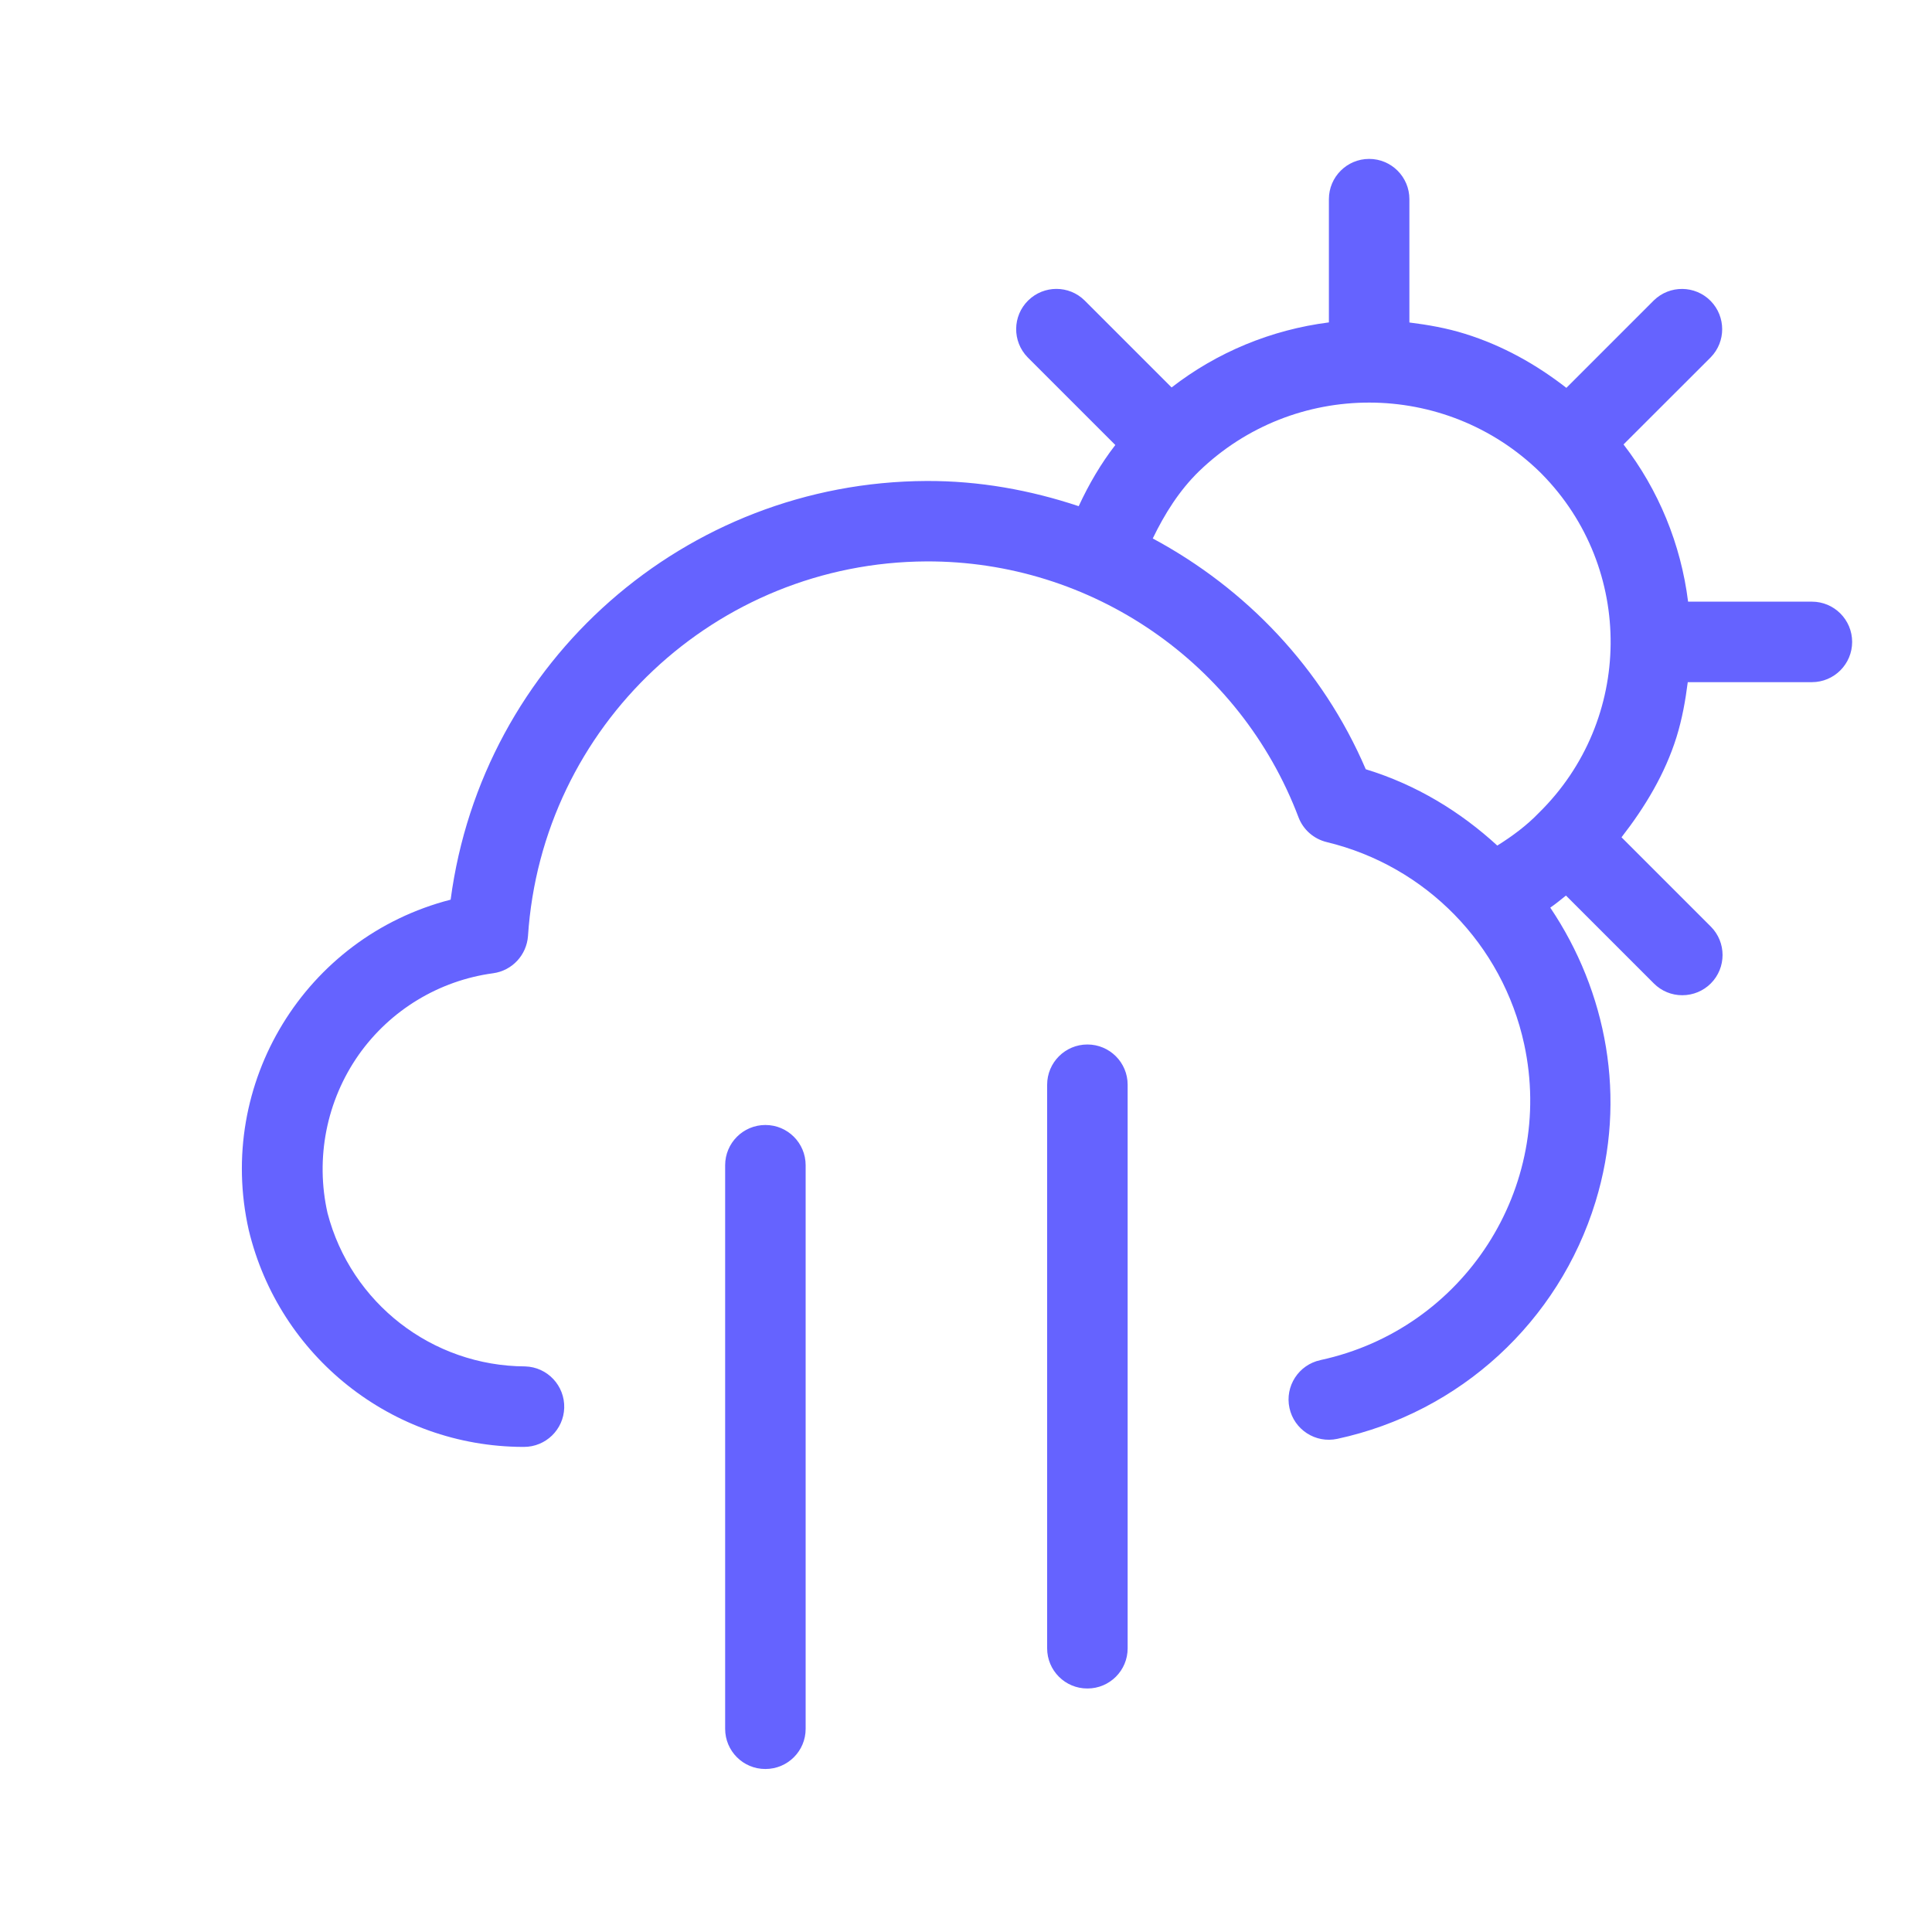 <svg xmlns="http://www.w3.org/2000/svg" enable-background="new 0 0 24 24" viewBox="0 0 24 24"><path fill="#6563ff" d="M22.508,7.474h-1.538c-0.089-0.714-0.367-1.389-0.802-1.953l1.083-1.082c0.19-0.194,0.19-0.505,0-0.7c-0.193-0.197-0.51-0.2-0.707-0.007l-1.086,1.086c-0.369-0.287-0.786-0.524-1.258-0.671c-0.23-0.072-0.461-0.112-0.692-0.141V2.474c0-0.276-0.224-0.5-0.5-0.5s-0.5,0.224-0.5,0.5v1.531c-0.715,0.091-1.39,0.37-1.954,0.808l-1.081-1.081c-0.194-0.191-0.505-0.191-0.7,0c-0.197,0.193-0.2,0.51-0.007,0.707l1.089,1.089c-0.179,0.231-0.328,0.486-0.455,0.76c-0.601-0.2-1.235-0.316-1.891-0.313c-2.993,0.012-5.518,2.234-5.911,5.201c-1.808,0.465-2.919,2.283-2.508,4.104c0.378,1.575,1.784,2.688,3.404,2.694h0.015v0c0.27-0,0.492-0.215,0.5-0.485c0.008-0.276-0.209-0.507-0.485-0.515c-1.156-0.005-2.163-0.786-2.455-1.904c-0.154-0.681-0.014-1.395,0.387-1.967c0.392-0.555,0.997-0.922,1.67-1.013c0.236-0.032,0.416-0.226,0.433-0.463C6.731,9.017,8.892,6.986,11.508,6.974c2.053-0.008,3.896,1.26,4.623,3.18c0.059,0.154,0.19,0.268,0.351,0.307c1.231,0.297,2.184,1.273,2.452,2.511c0.385,1.782-0.747,3.538-2.529,3.923c-0.001,0-0.002,0-0.003,0.001c-0.27,0.058-0.442,0.324-0.384,0.594c0.058,0.27,0.324,0.442,0.594,0.384c1.524-0.328,2.751-1.455,3.208-2.945c0.396-1.291,0.137-2.615-0.562-3.654c0.068-0.046,0.13-0.099,0.195-0.15l1.092,1.092c0.094,0.094,0.221,0.147,0.354,0.146c0.133,0,0.26-0.053,0.353-0.146c0.195-0.195,0.195-0.512,0-0.707l-1.109-1.109c0.293-0.377,0.541-0.788,0.684-1.247c0.07-0.226,0.11-0.453,0.139-0.68h1.542c0.276,0,0.5-0.224,0.5-0.5S22.784,7.474,22.508,7.474z M19.117,10.097c-0.153,0.159-0.33,0.29-0.517,0.407c-0.457-0.419-1.002-0.755-1.634-0.948c-0.54-1.258-1.49-2.246-2.646-2.867c0.148-0.306,0.329-0.595,0.574-0.834c1.181-1.141,3.055-1.138,4.232,0.006c0.009,0.009,0.019,0.019,0.028,0.028C20.307,7.061,20.29,8.945,19.117,10.097z M9.508,13.975c-0.276,0-0.5,0.224-0.5,0.5v7c0,0,0,0,0,0.001c0,0.276,0.224,0.5,0.5,0.499c0,0,0,0,0.001,0c0.276-0,0.5-0.224,0.499-0.5v-7C10.008,14.198,9.784,13.975,9.508,13.975z M13.508,12.975c-0.276,0-0.5,0.224-0.5,0.5v7c0,0,0,0,0,0.001c0,0.276,0.224,0.5,0.5,0.499c0,0,0,0,0.001,0c0.276-0,0.5-0.224,0.499-0.5v-7C14.008,13.198,13.784,12.975,13.508,12.975z"/></svg>